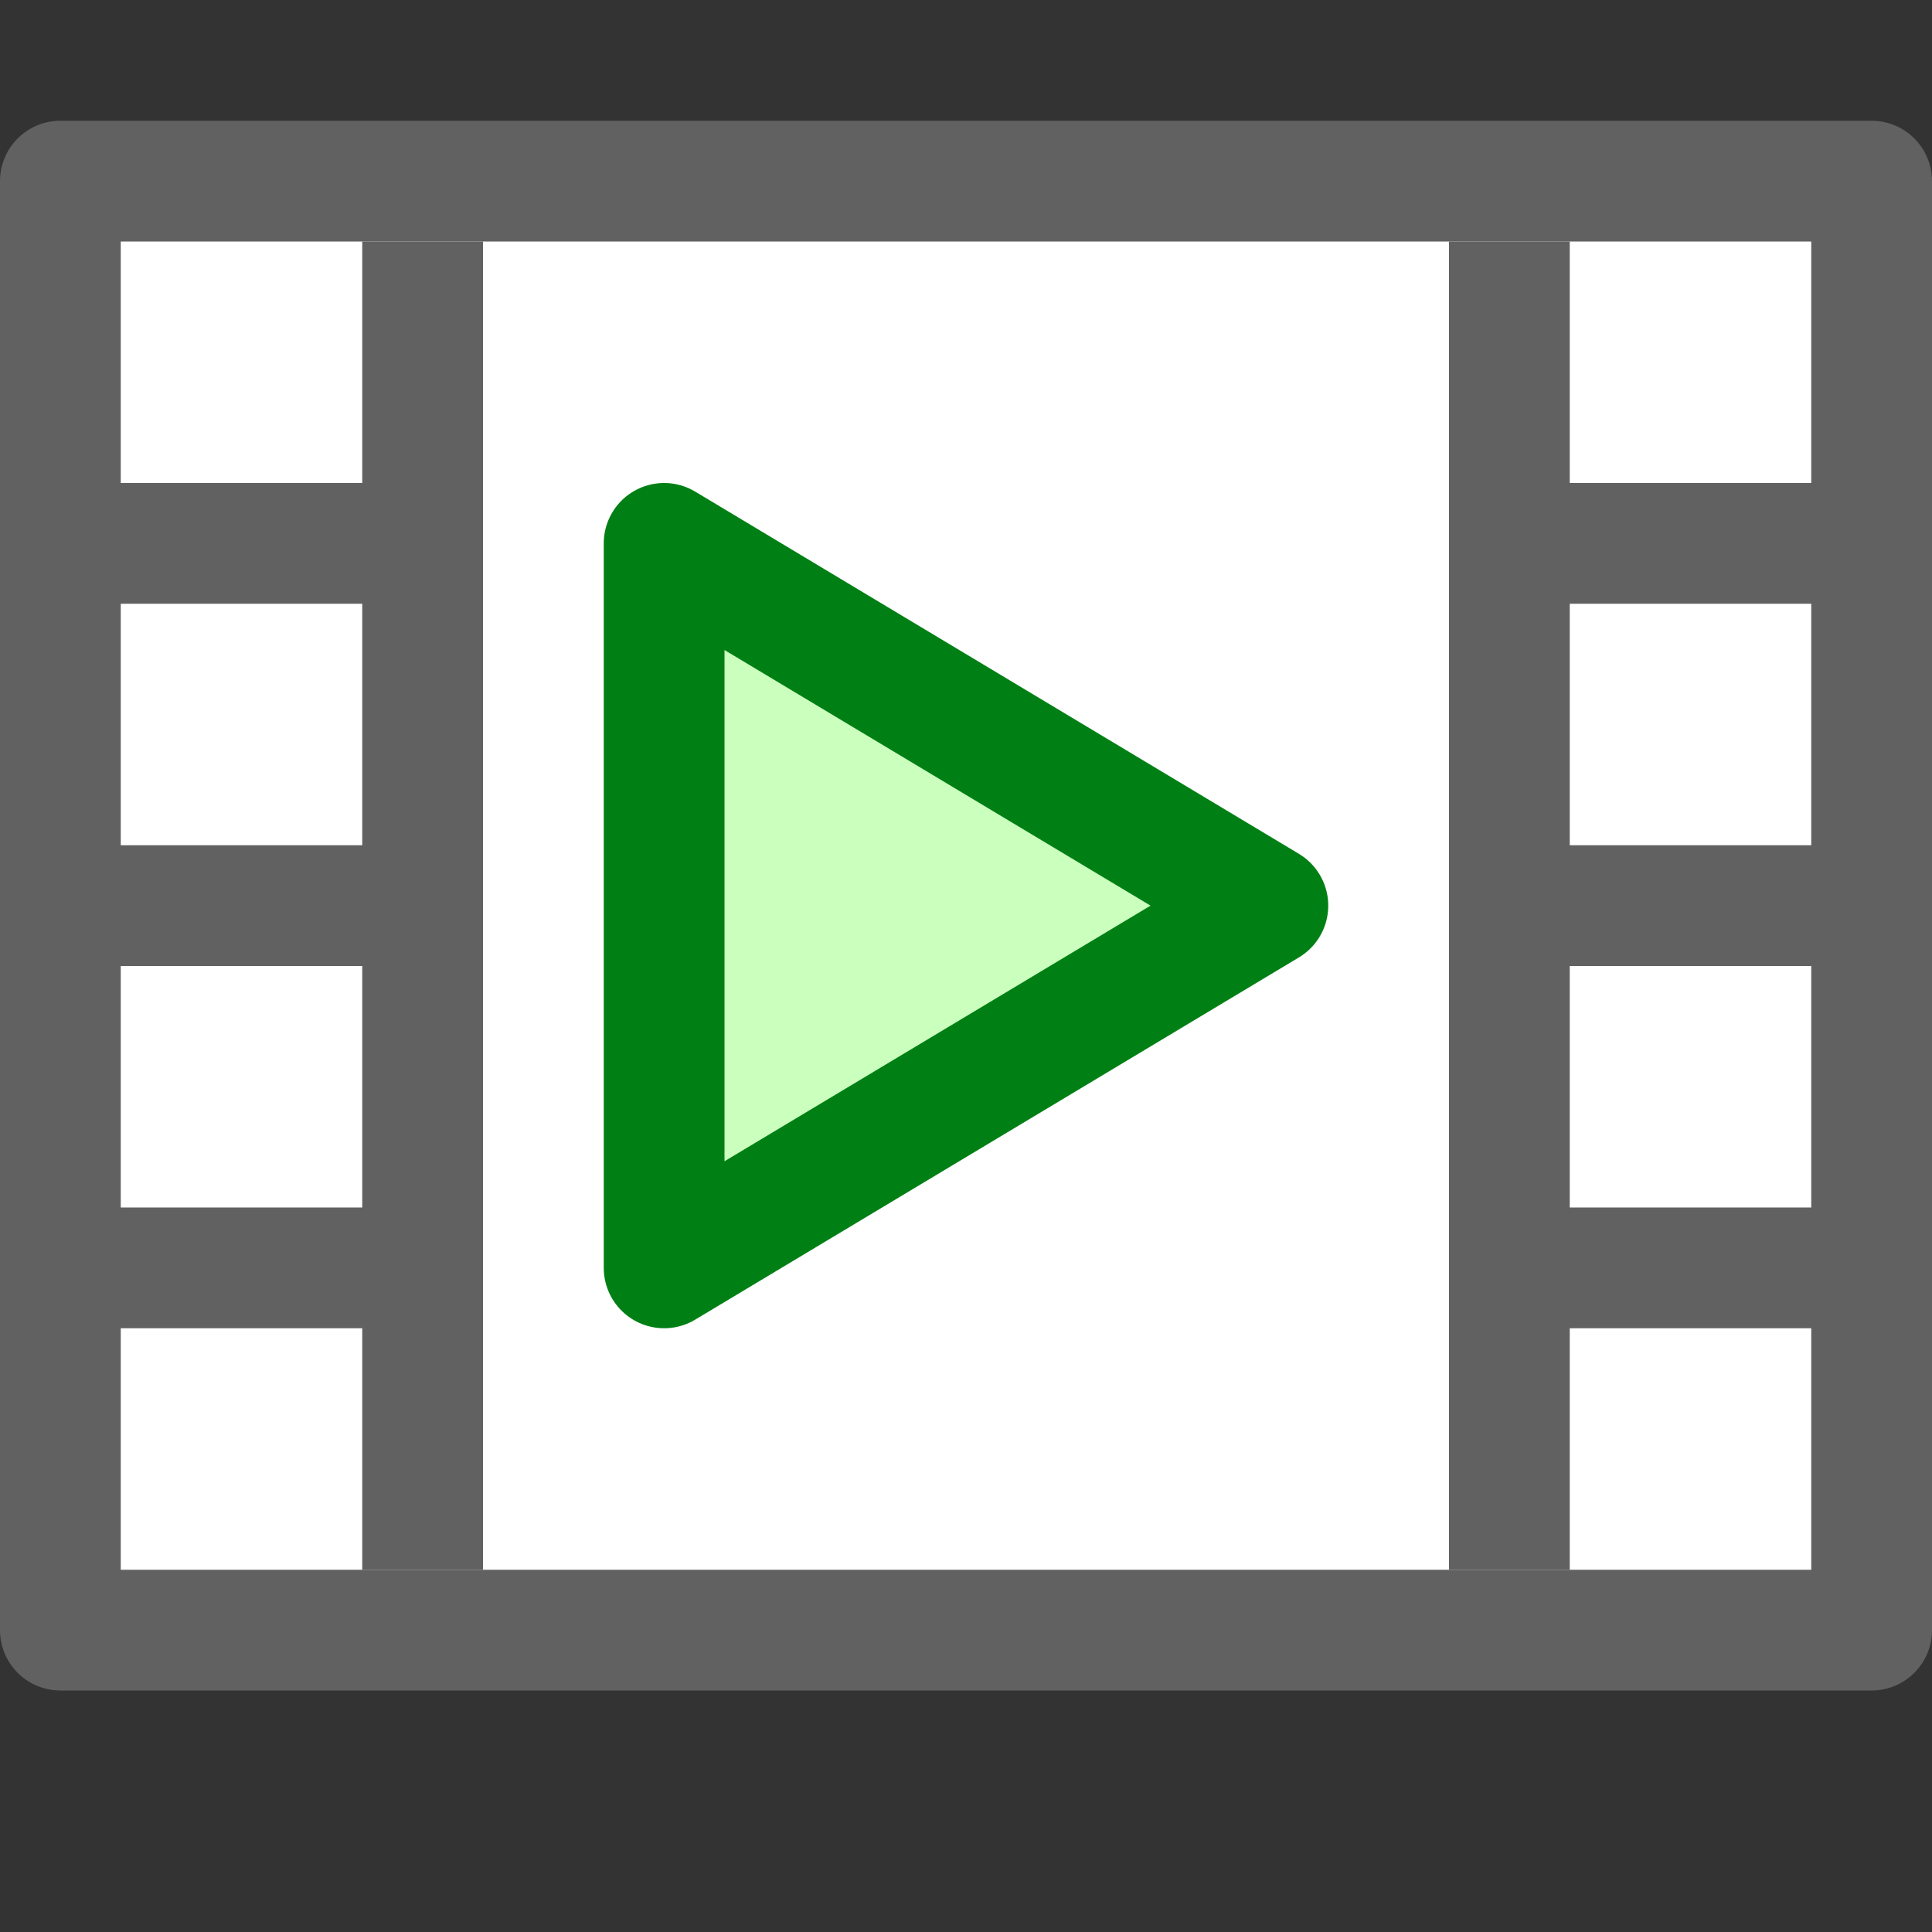 <svg width="16" height="16" viewBox="0 0 16 16" fill="none" xmlns="http://www.w3.org/2000/svg">
<rect x="0" y="0" width="16" height="16" fill="#333333" stroke="none"/>
<path d="M0.5 13.5V1.5H15.5V13.5H0.5Z" fill="#FFFFFF" stroke="#616161" stroke-linecap="square" stroke-linejoin="round"/>
<path d="M5.5 10.5V4.5L10.5 7.5L5.5 10.5Z" fill="#CBFFBE" stroke="#008014" stroke-linejoin="round"/>
<path d="M3.5 12.5V2.5" stroke="#616162" stroke-linecap="square" stroke-linejoin="round"/>
<line x1="1" y1="4.5" x2="3" y2="4.5" stroke="#616162" stroke-linecap="square"/>
<line x1="1" y1="7.5" x2="3" y2="7.5" stroke="#616162" stroke-linecap="square"/>
<line x1="1" y1="10.5" x2="3" y2="10.5" stroke="#616162" stroke-linecap="square"/>
<path d="M12.5 12.5V2.5" stroke="#616162" stroke-linecap="square" stroke-linejoin="round"/>
<line x1="13" y1="4.5" x2="15" y2="4.5" stroke="#616162" stroke-linecap="square"/>
<line x1="13" y1="7.5" x2="15" y2="7.5" stroke="#616162" stroke-linecap="square"/>
<line x1="13" y1="10.5" x2="15" y2="10.5" stroke="#616162" stroke-linecap="square"/>
</svg>
